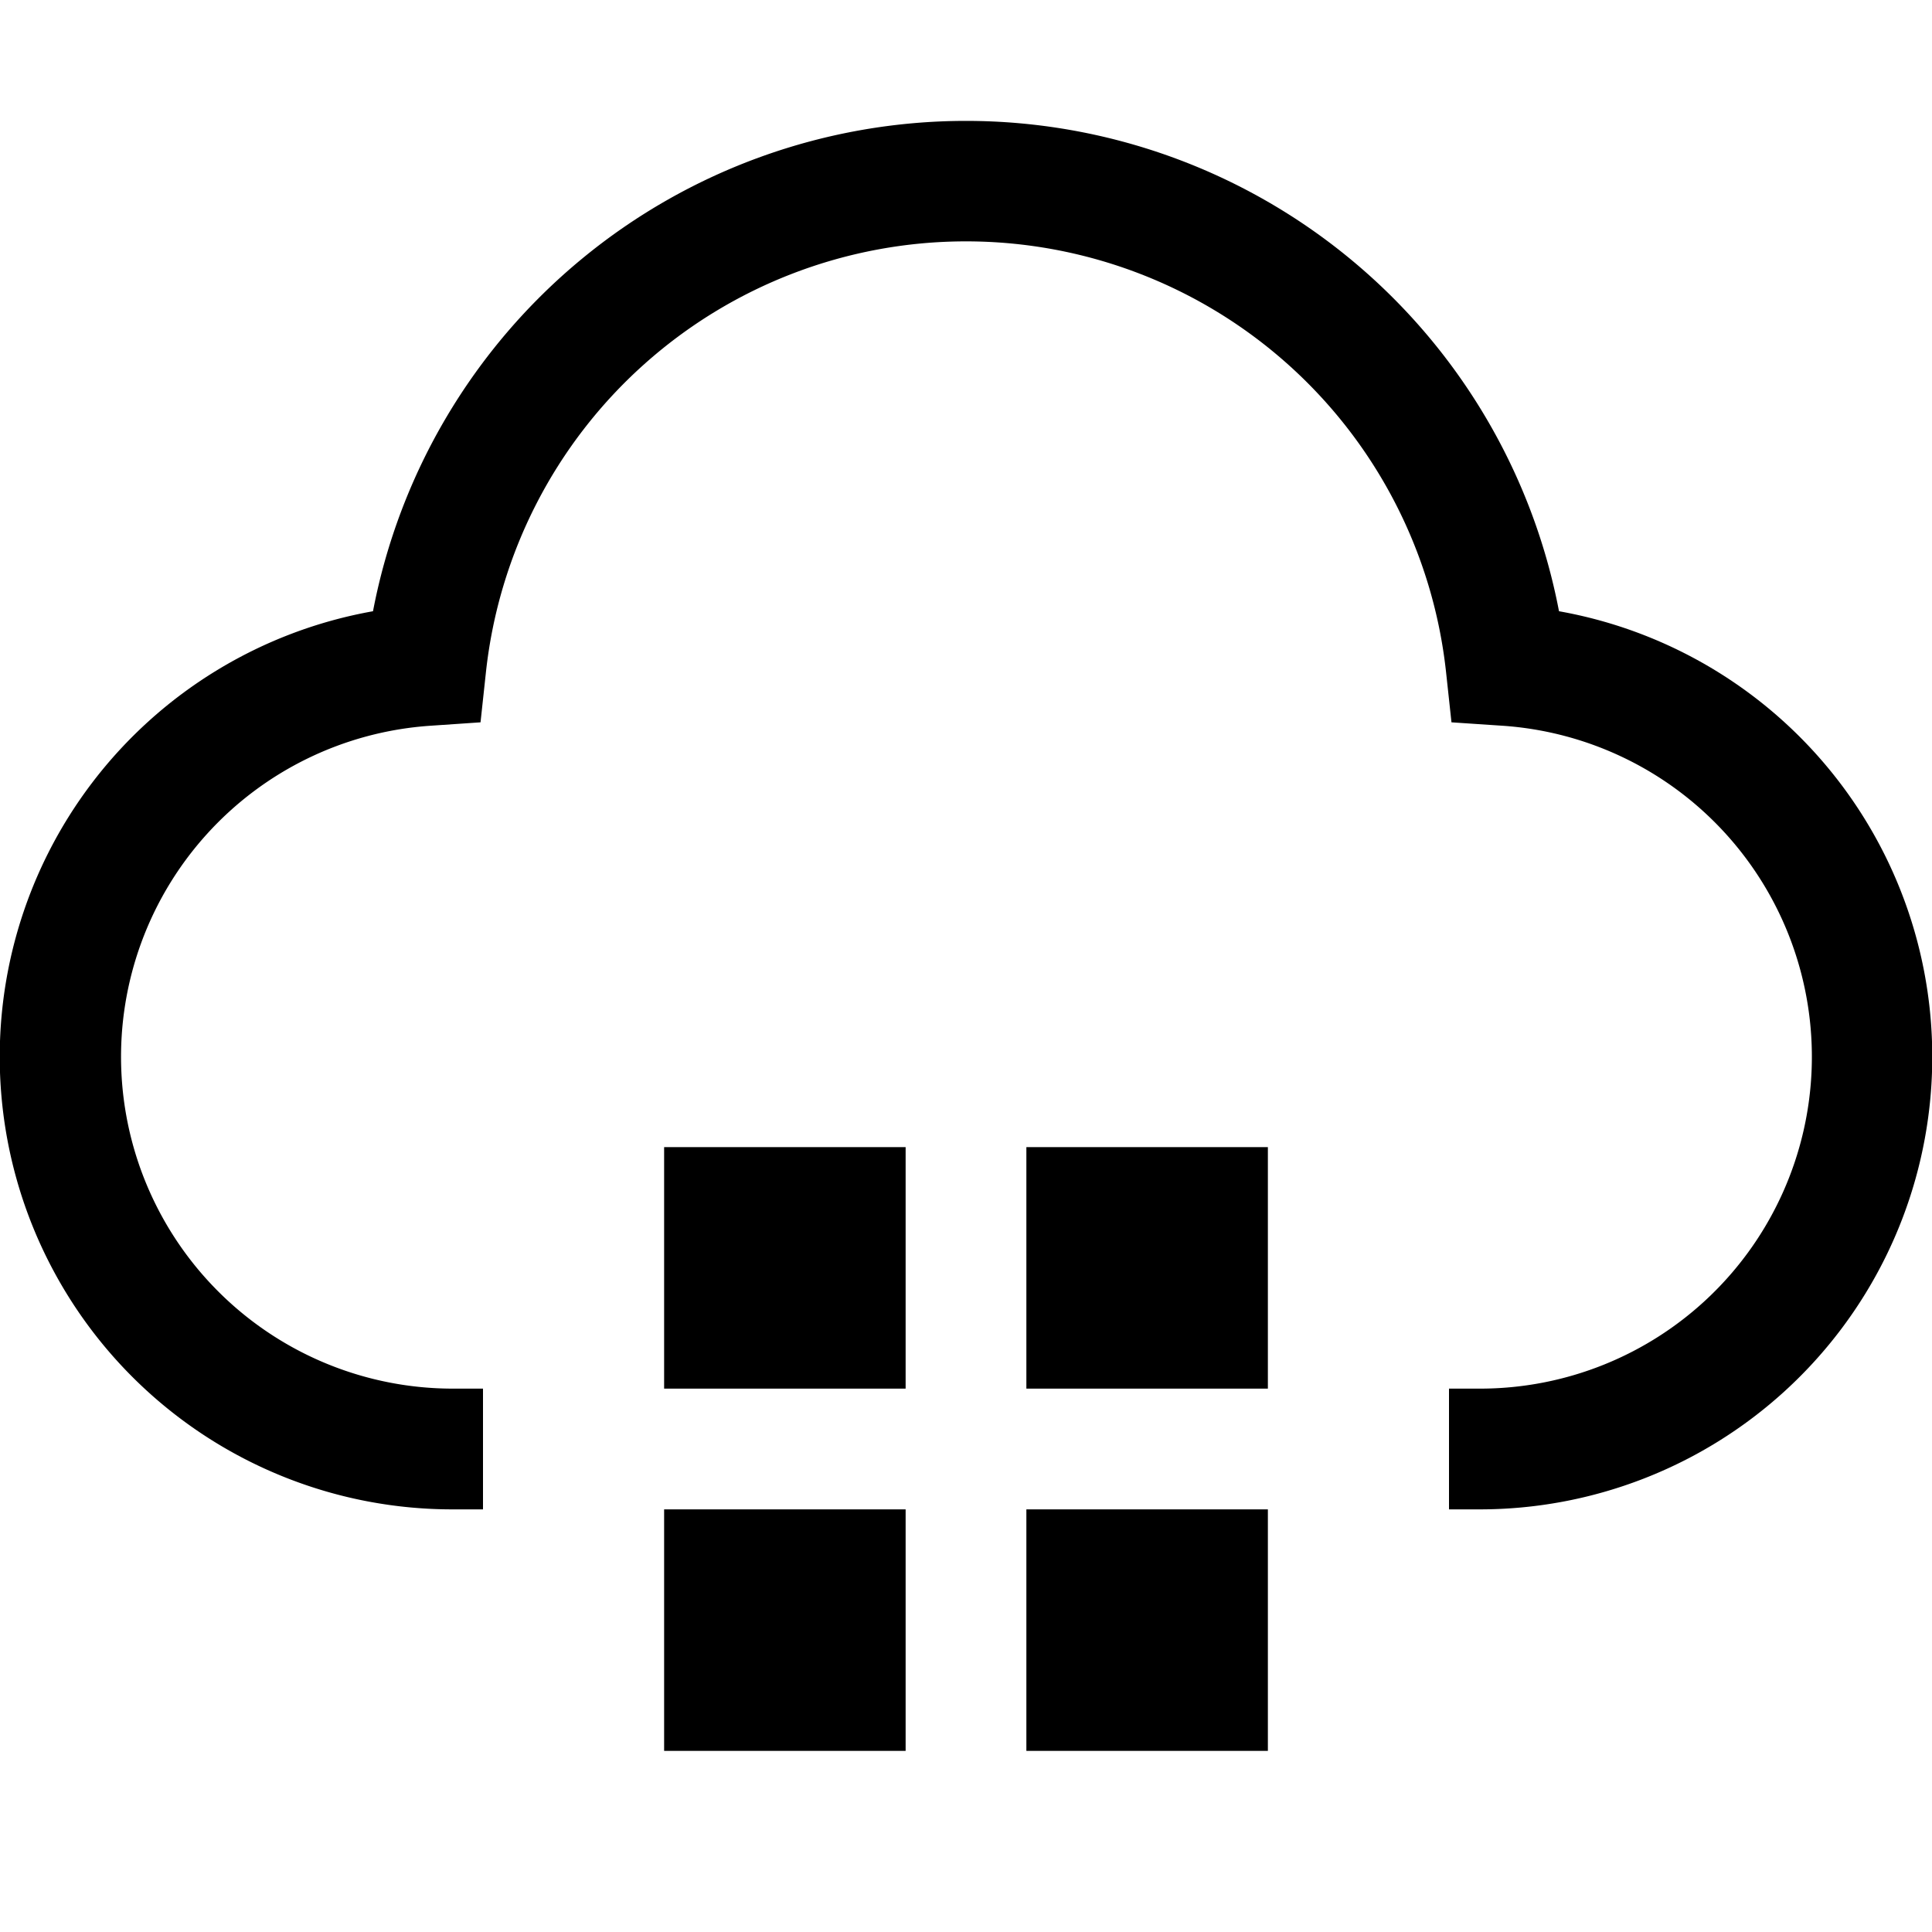 <svg xmlns="http://www.w3.org/2000/svg" xmlns:xlink="http://www.w3.org/1999/xlink" width="32" height="32" viewBox="0 0 32 32"><path fill="currentColor" d="M17 19h4v4h-4zm-6 0h4v4h-4zm6 6h4v4h-4zm-6 0h4v4h-4z"/><path fill="currentColor" d="M24.5 25H24v-2h.5a5.496 5.496 0 0 0 .377-10.98l-.836-.056l-.09-.834a7.998 7.998 0 0 0-15.902 0l-.09.834l-.836.057A5.496 5.496 0 0 0 7.5 23H8v2h-.5a7.496 7.496 0 0 1-1.322-14.876a10 10 0 0 1 19.644 0A7.496 7.496 0 0 1 24.5 25"/></svg>
